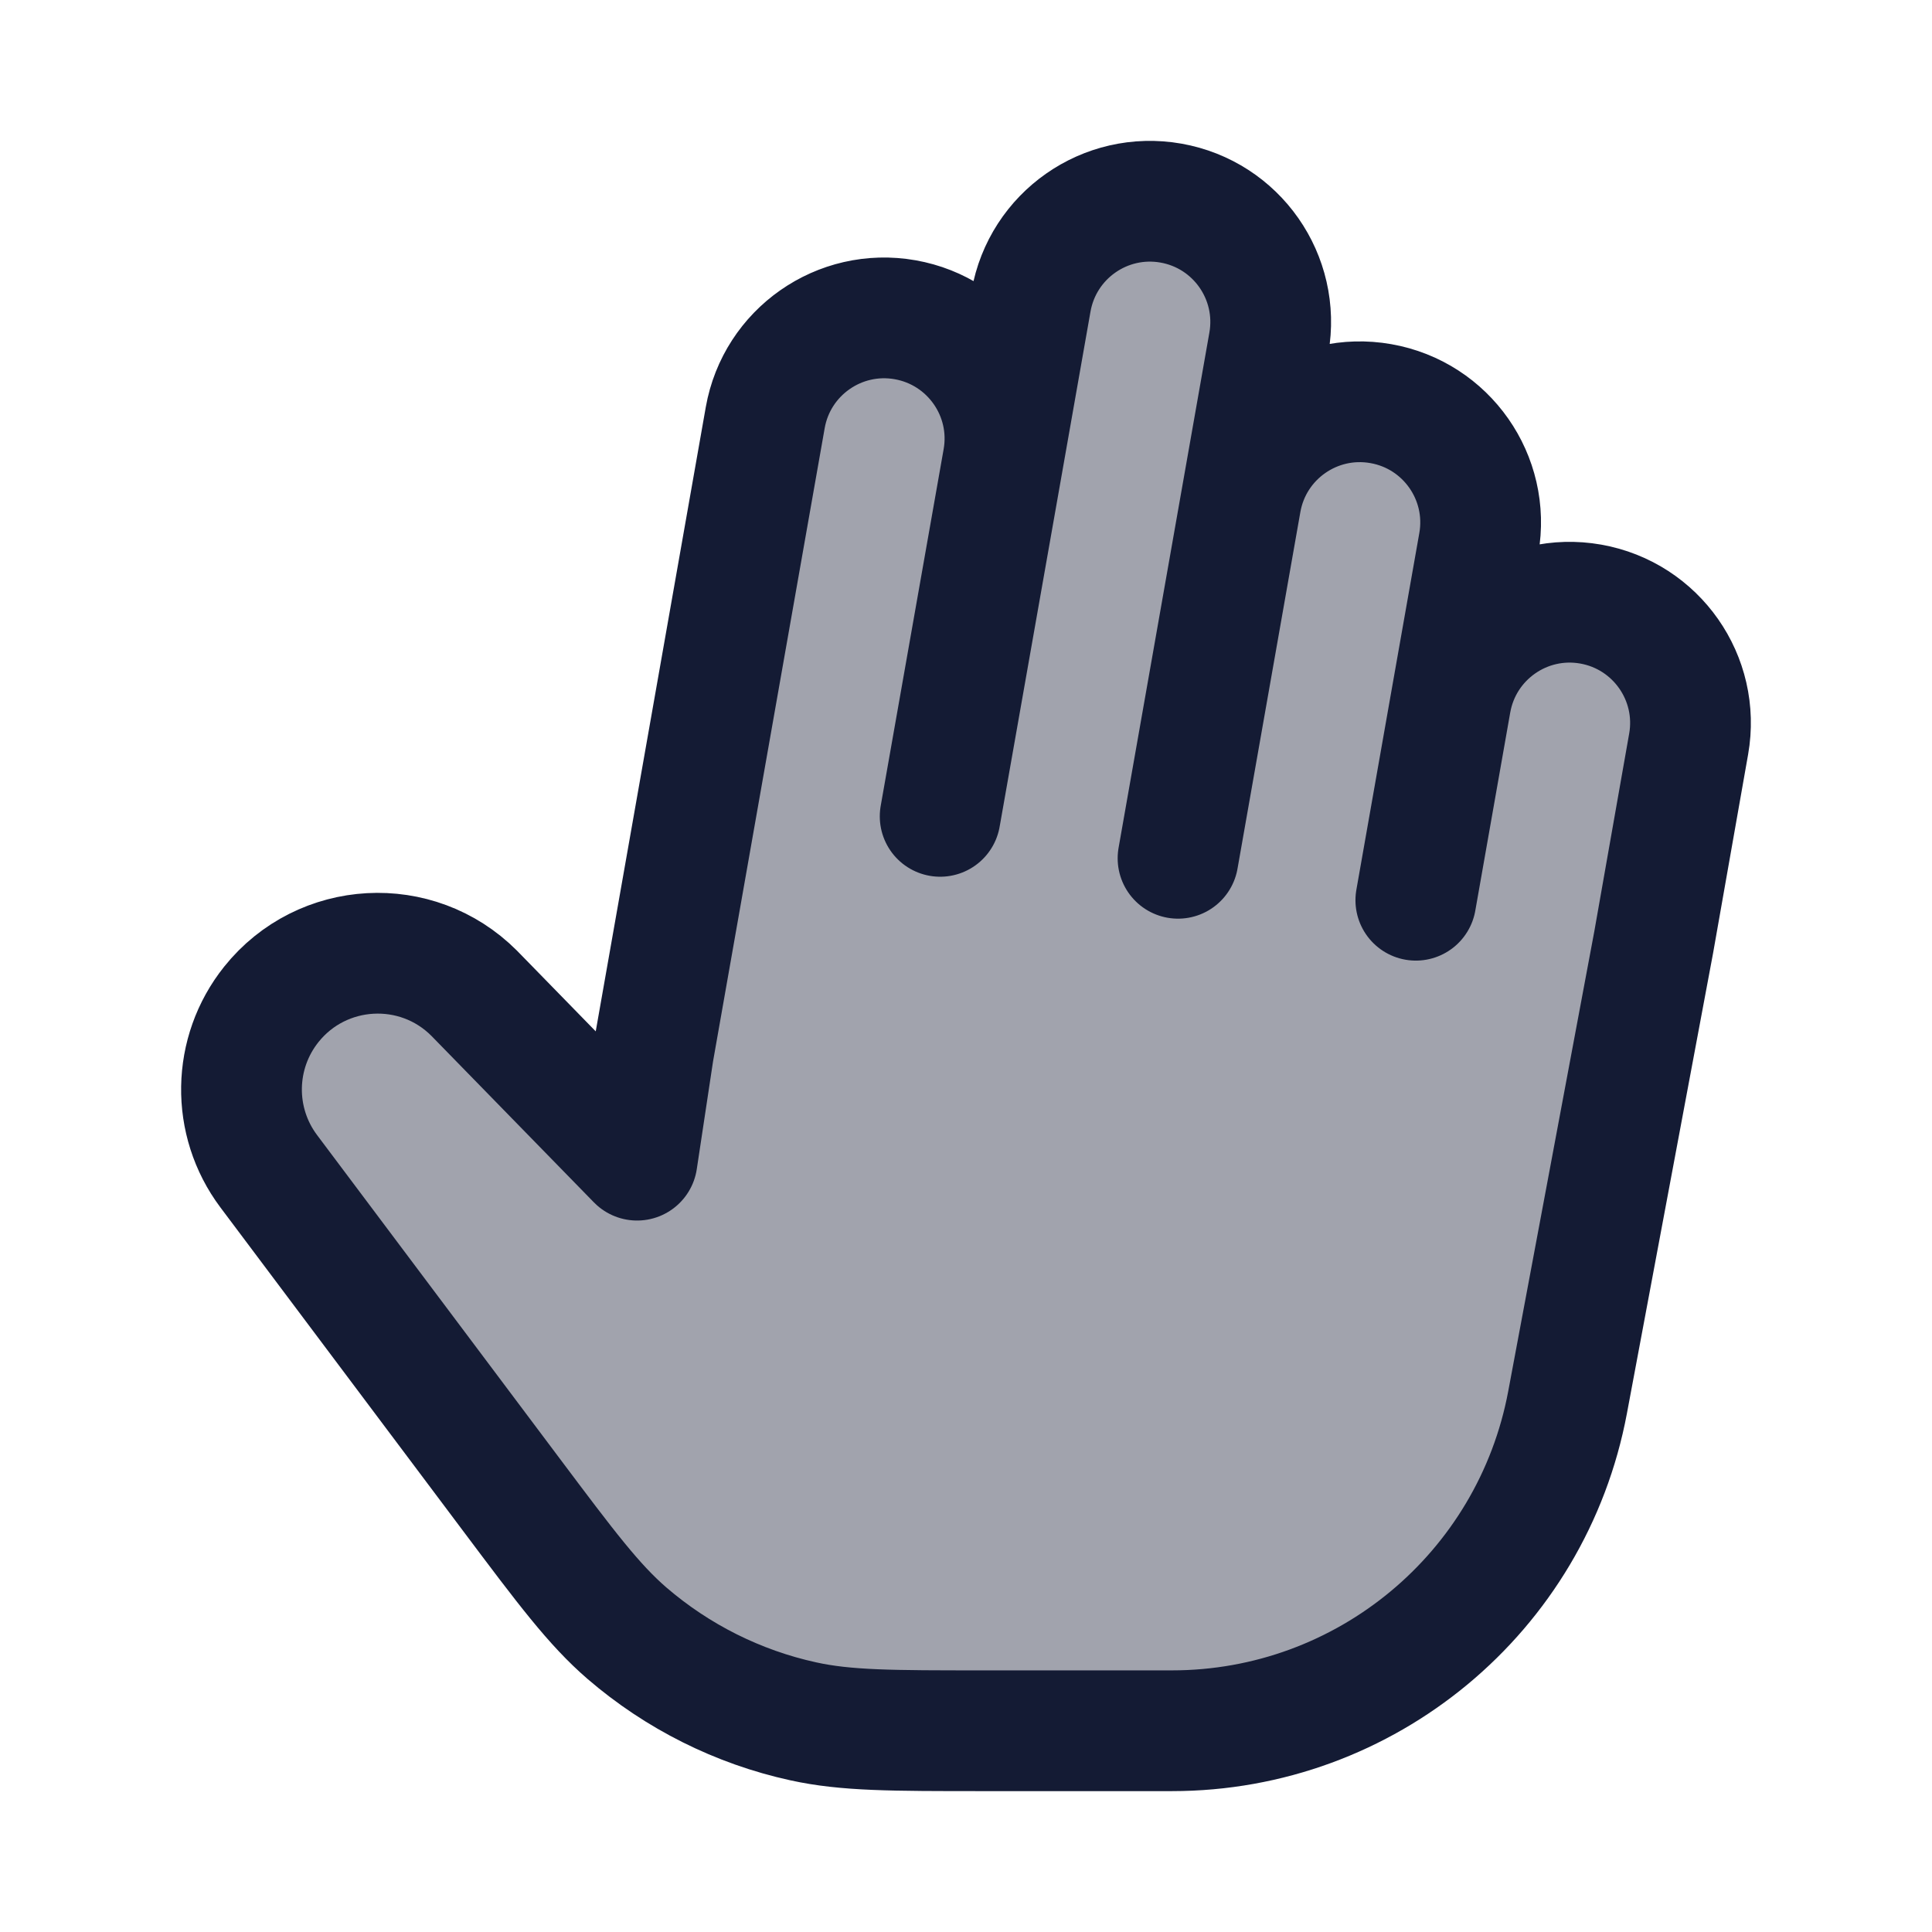 <svg width="24" height="24" viewBox="0 0 24 24" fill="none" xmlns="http://www.w3.org/2000/svg">
<path opacity="0.4" d="M6.352 18.567L3.338 14.549C2.875 13.931 2.889 13.079 3.371 12.476C4.001 11.689 5.176 11.624 5.889 12.337L7.914 14.412L8.117 13.067L9.506 5.188C9.65 4.373 10.428 3.828 11.244 3.972C12.06 4.116 12.605 4.894 12.461 5.709L12.808 3.74C12.952 2.924 13.73 2.379 14.546 2.523C15.362 2.667 15.906 3.445 15.762 4.261L15.415 6.23C15.559 5.415 16.337 4.87 17.153 5.014C17.969 5.157 18.514 5.935 18.37 6.751L18.022 8.721C18.166 7.905 18.944 7.36 19.76 7.504C20.576 7.648 21.121 8.426 20.977 9.242L20.543 11.704L19.473 17.42C19.03 19.785 16.965 21.5 14.558 21.5H12.219C11.079 21.5 10.509 21.5 9.978 21.383C9.169 21.206 8.417 20.829 7.789 20.289C7.378 19.934 7.036 19.479 6.352 18.567Z" fill="#141B34"/>
<path d="M12.461 5.709C12.605 4.894 12.06 4.116 11.244 3.972C10.428 3.828 9.65 4.373 9.506 5.188L8.117 13.067L7.914 14.412L5.889 12.337C5.176 11.624 4.001 11.689 3.371 12.476C2.889 13.079 2.875 13.931 3.338 14.549L6.352 18.567C7.036 19.479 7.378 19.934 7.789 20.289C8.417 20.829 9.169 21.206 9.978 21.383C10.509 21.5 11.079 21.5 12.219 21.5H14.558C16.965 21.5 19.03 19.785 19.473 17.42L20.543 11.704L20.977 9.242C21.121 8.426 20.576 7.648 19.76 7.504C18.944 7.36 18.166 7.905 18.022 8.721M12.461 5.709L12.808 3.74C12.952 2.924 13.73 2.379 14.546 2.523C15.362 2.667 15.906 3.445 15.762 4.261L15.415 6.23M12.461 5.709L11.679 10.141M15.415 6.23L14.634 10.662M15.415 6.23C15.559 5.415 16.337 4.87 17.153 5.014C17.969 5.157 18.514 5.935 18.37 6.751L18.022 8.721M18.022 8.721L17.588 11.183" stroke="#141B34" stroke-width="1.5" stroke-linecap="round" stroke-linejoin="round"/>
</svg>
